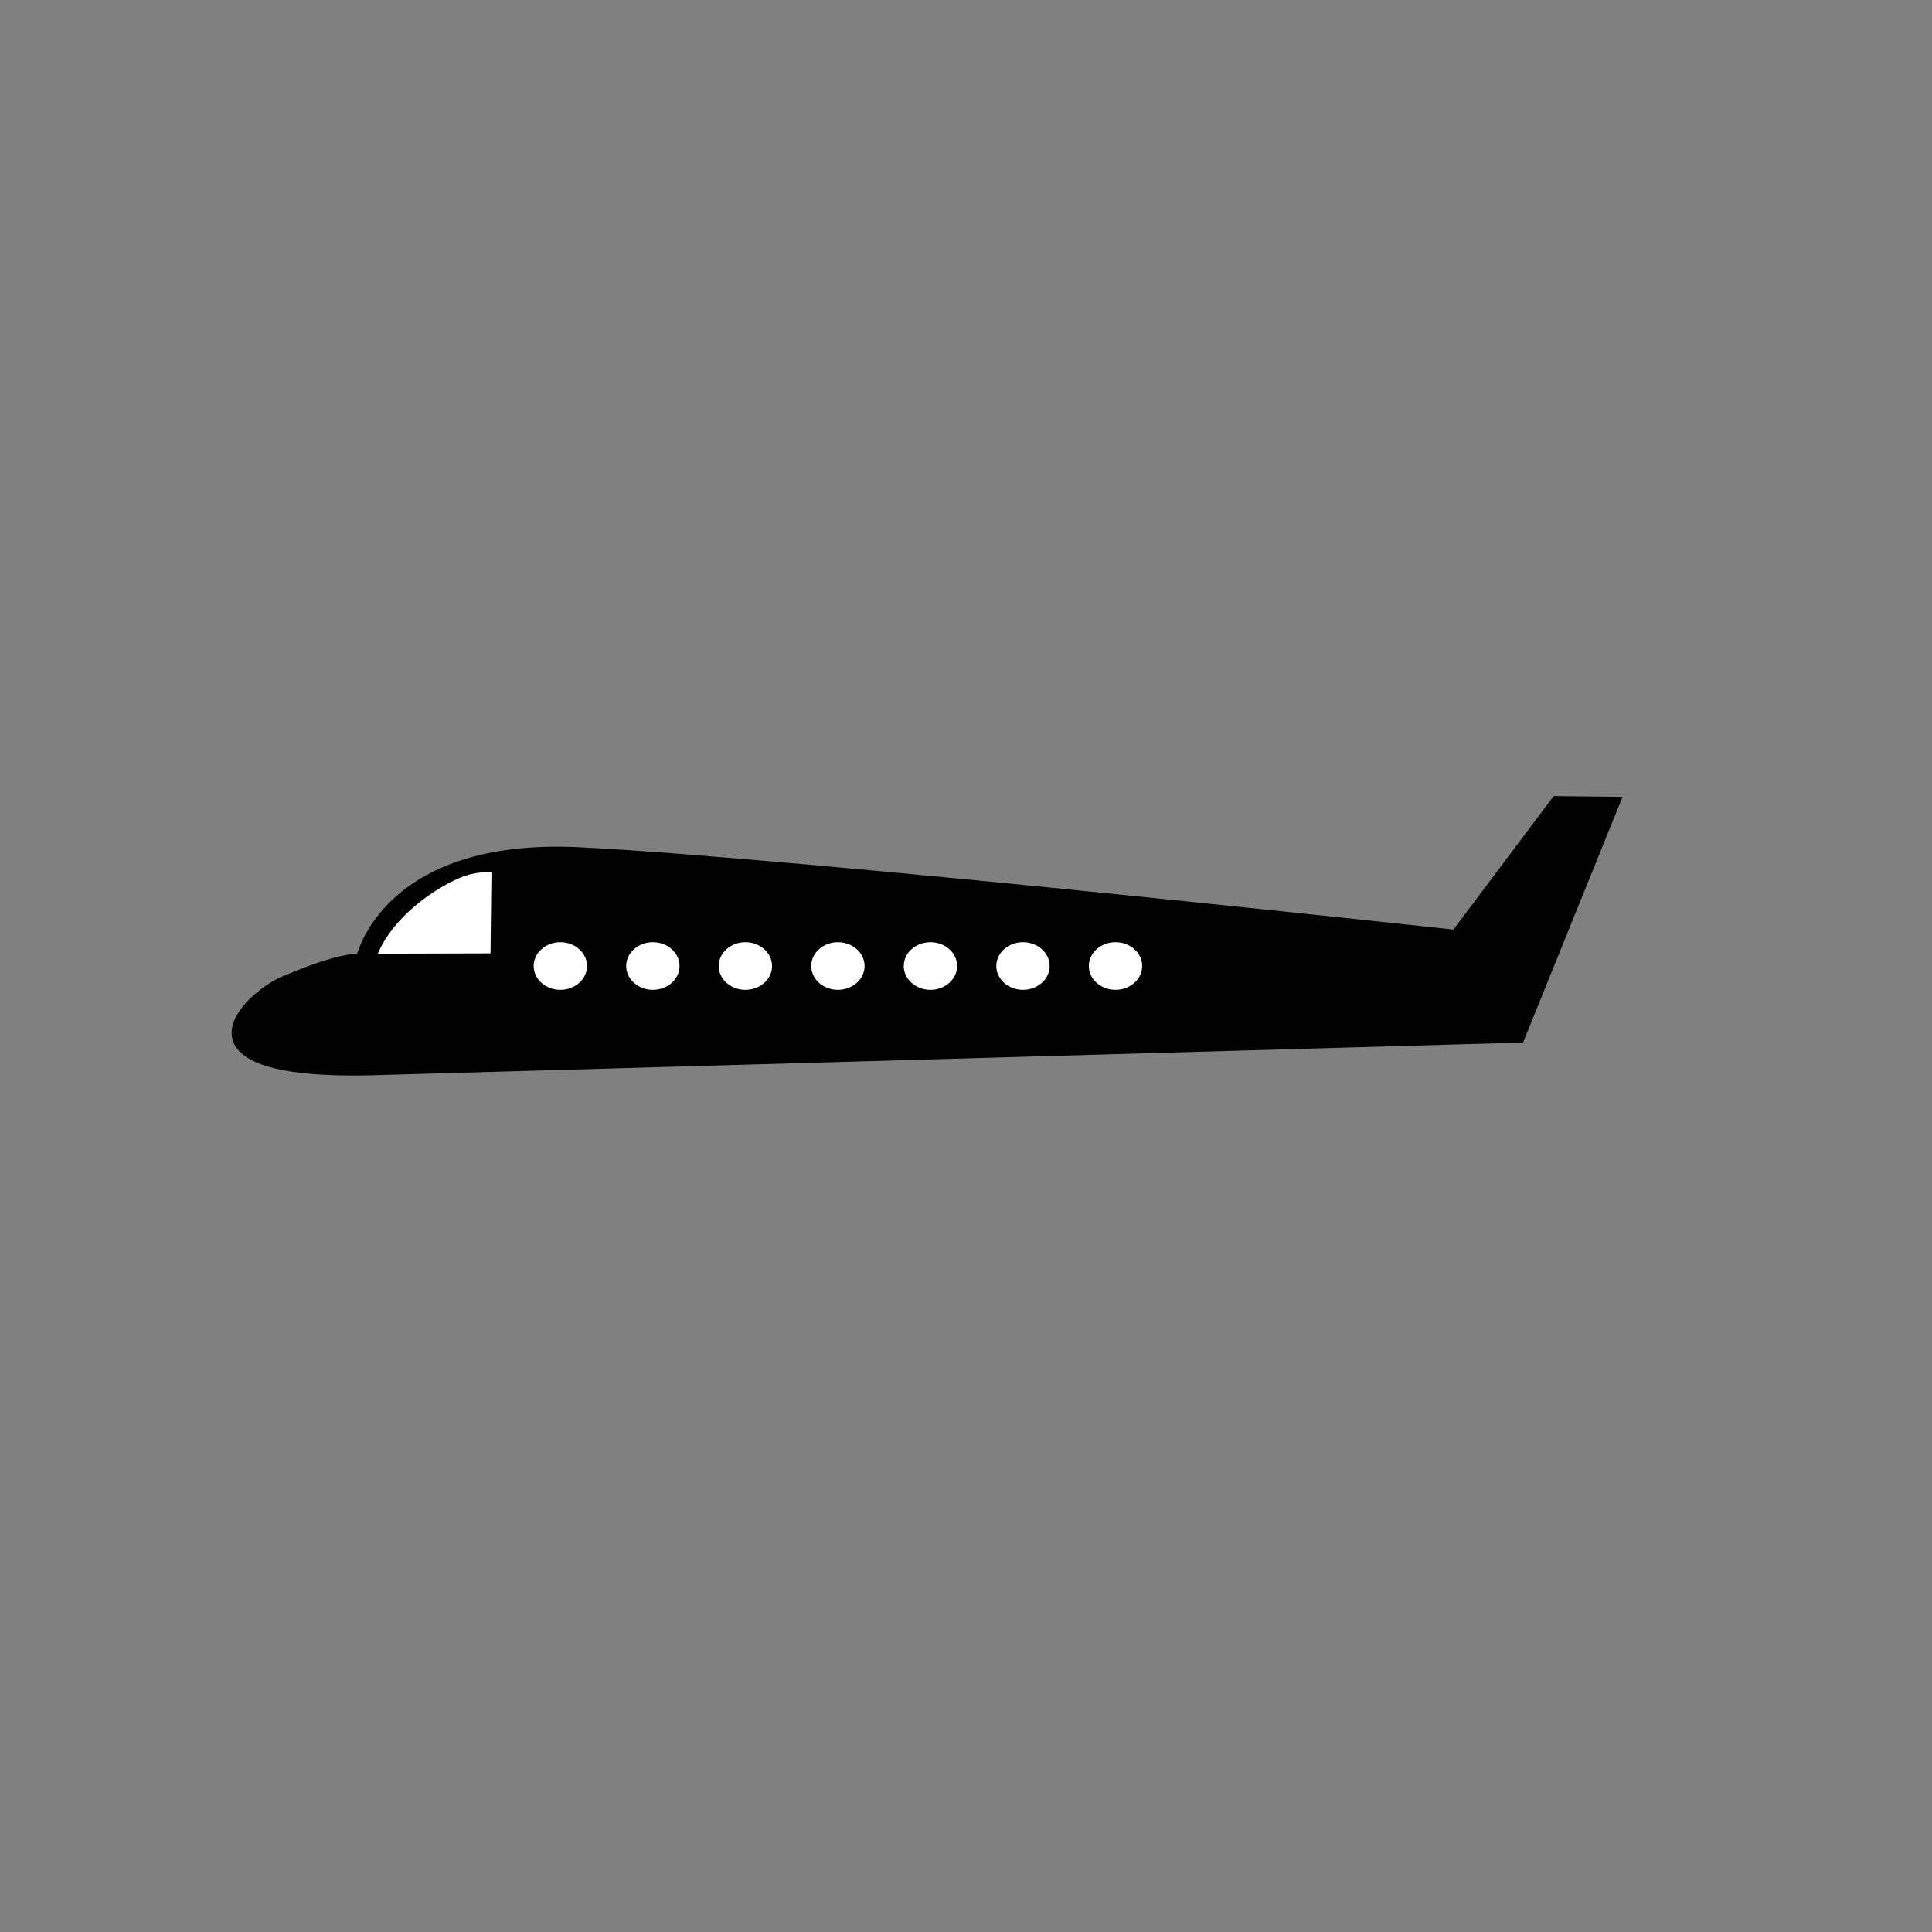 <?xml version="1.0" encoding="UTF-8" standalone="no"?>
<!-- Created with Inkscape (http://www.inkscape.org/) -->

<svg
   xmlns:dc="http://purl.org/dc/elements/1.1/"
   xmlns:cc="http://creativecommons.org/ns#"
   xmlns:rdf="http://www.w3.org/1999/02/22-rdf-syntax-ns#"
   xmlns:svg="http://www.w3.org/2000/svg"
   xmlns="http://www.w3.org/2000/svg"
   xmlns:sodipodi="http://sodipodi.sourceforge.net/DTD/sodipodi-0.dtd"
   xmlns:inkscape="http://www.inkscape.org/namespaces/inkscape"
   width="256"
   height="256"
   viewBox="0 0 67.733 67.733"
   version="1.1"
   id="svg8"
   inkscape:version="0.92.3 (2405546, 2018-03-11)"
   sodipodi:docname="pfd_aircraft_pitch.svg">
  <rect x="0" y="0" width="67.733" height="67.733" fill="#808080" stroke="none"/>
  <defs
     id="defs2">
    <inkscape:path-effect
       effect="mirror_symmetry"
       start_point="56.579,59.635"
       end_point="56.579,67.485"
       center_point="56.579,63.56"
       id="path-effect881"
       is_visible="true"
       mode="free"
       discard_orig_path="false"
       fuse_paths="false"
       oposite_fuse="false" />
    <inkscape:path-effect
       effect="mirror_symmetry"
       start_point="57.645,61.621"
       end_point="57.645,65.606"
       center_point="57.645,63.614"
       id="path-effect817"
       is_visible="true"
       mode="free"
       discard_orig_path="false"
       fuse_paths="false"
       oposite_fuse="false" />
  </defs>
  <sodipodi:namedview
     id="base"
     pagecolor="#ffffff"
     bordercolor="#666666"
     borderopacity="1.0"
     inkscape:pageopacity="0.0"
     inkscape:pageshadow="2"
     inkscape:zoom="11.2"
     inkscape:cx="76.423166"
     inkscape:cy="127.22678"
     inkscape:document-units="mm"
     inkscape:current-layer="layer1"
     showgrid="false"
     fit-margin-top="0"
     fit-margin-left="0"
     fit-margin-right="0"
     fit-margin-bottom="0"
     units="px"
     inkscape:window-width="1851"
     inkscape:window-height="1012"
     inkscape:window-x="69"
     inkscape:window-y="32"
     inkscape:window-maximized="1" />
  <g
     inkscape:label="Calque 1"
     inkscape:groupmode="layer"
     id="layer1"
     transform="translate(-22.762,-30.148)">
    <path
       style="fill:#000000;fill-opacity:1;fill-rule:evenodd;stroke:#000000;stroke-width:0.265px;stroke-linecap:butt;stroke-linejoin:miter;stroke-opacity:1"
       d="m 36.11,67.704 c -7.684,0.267 -4.767,-2.625 -3.38,-3.209 2.277,-0.96 2.645,-0.746 2.645,-0.746 0,0 0.865,-4.099 7.68,-3.765 7.736,0.379 30.723,2.894 30.723,2.894 l 3.518,-4.686 2.154,0.023 -3.383,8.353 z"
       id="path818"
       inkscape:connector-curvature="0"
       sodipodi:nodetypes="cscsccccc" />
    <ellipse
       style="fill:#ffffff;fill-opacity:1;stroke:none;stroke-width:0.765;stroke-linecap:round;stroke-linejoin:miter;stroke-miterlimit:4;stroke-dasharray:none;stroke-dashoffset:0;stroke-opacity:1"
       id="path820"
       cx="42.407"
       cy="64.015"
       rx="0.935"
       ry="0.835" />
    <ellipse
       ry="0.835"
       rx="0.935"
       cy="64.015"
       cx="52.138"
       id="ellipse822"
       style="fill:#ffffff;fill-opacity:1;stroke:none;stroke-width:0.765;stroke-linecap:round;stroke-linejoin:miter;stroke-miterlimit:4;stroke-dasharray:none;stroke-dashoffset:0;stroke-opacity:1" />
    <ellipse
       style="fill:#ffffff;fill-opacity:1;stroke:none;stroke-width:0.765;stroke-linecap:round;stroke-linejoin:miter;stroke-miterlimit:4;stroke-dasharray:none;stroke-dashoffset:0;stroke-opacity:1"
       id="ellipse824"
       cx="48.894"
       cy="64.015"
       rx="0.935"
       ry="0.835" />
    <ellipse
       ry="0.835"
       rx="0.935"
       cy="64.015"
       cx="45.65"
       id="ellipse826"
       style="fill:#ffffff;fill-opacity:1;stroke:none;stroke-width:0.765;stroke-linecap:round;stroke-linejoin:miter;stroke-miterlimit:4;stroke-dasharray:none;stroke-dashoffset:0;stroke-opacity:1" />
    <ellipse
       style="fill:#ffffff;fill-opacity:1;stroke:none;stroke-width:0.765;stroke-linecap:round;stroke-linejoin:miter;stroke-miterlimit:4;stroke-dasharray:none;stroke-dashoffset:0;stroke-opacity:1"
       id="ellipse828"
       cx="55.382"
       cy="64.015"
       rx="0.935"
       ry="0.835" />
    <ellipse
       ry="0.835"
       rx="0.935"
       cy="64.015"
       cx="58.626"
       id="ellipse830"
       style="fill:#ffffff;fill-opacity:1;stroke:none;stroke-width:0.765;stroke-linecap:round;stroke-linejoin:miter;stroke-miterlimit:4;stroke-dasharray:none;stroke-dashoffset:0;stroke-opacity:1" />
    <ellipse
       style="fill:#ffffff;fill-opacity:1;stroke:none;stroke-width:0.765;stroke-linecap:round;stroke-linejoin:miter;stroke-miterlimit:4;stroke-dasharray:none;stroke-dashoffset:0;stroke-opacity:1"
       id="ellipse832"
       cx="61.87"
       cy="64.015"
       rx="0.935"
       ry="0.835" />
    <path
       style="fill:#ffffff;fill-opacity:1;fill-rule:evenodd;stroke:none;stroke-width:0.265px;stroke-linecap:butt;stroke-linejoin:miter;stroke-opacity:1"
       d="m 36.007,63.583 c 0.549,-1.291 1.939,-2.258 2.866,-2.655 0.59,-0.253 1.119,-0.2 1.119,-0.2 l -0.033,2.844 z"
       id="path834"
       inkscape:connector-curvature="0"
       sodipodi:nodetypes="csccc" />
  </g>
</svg>
